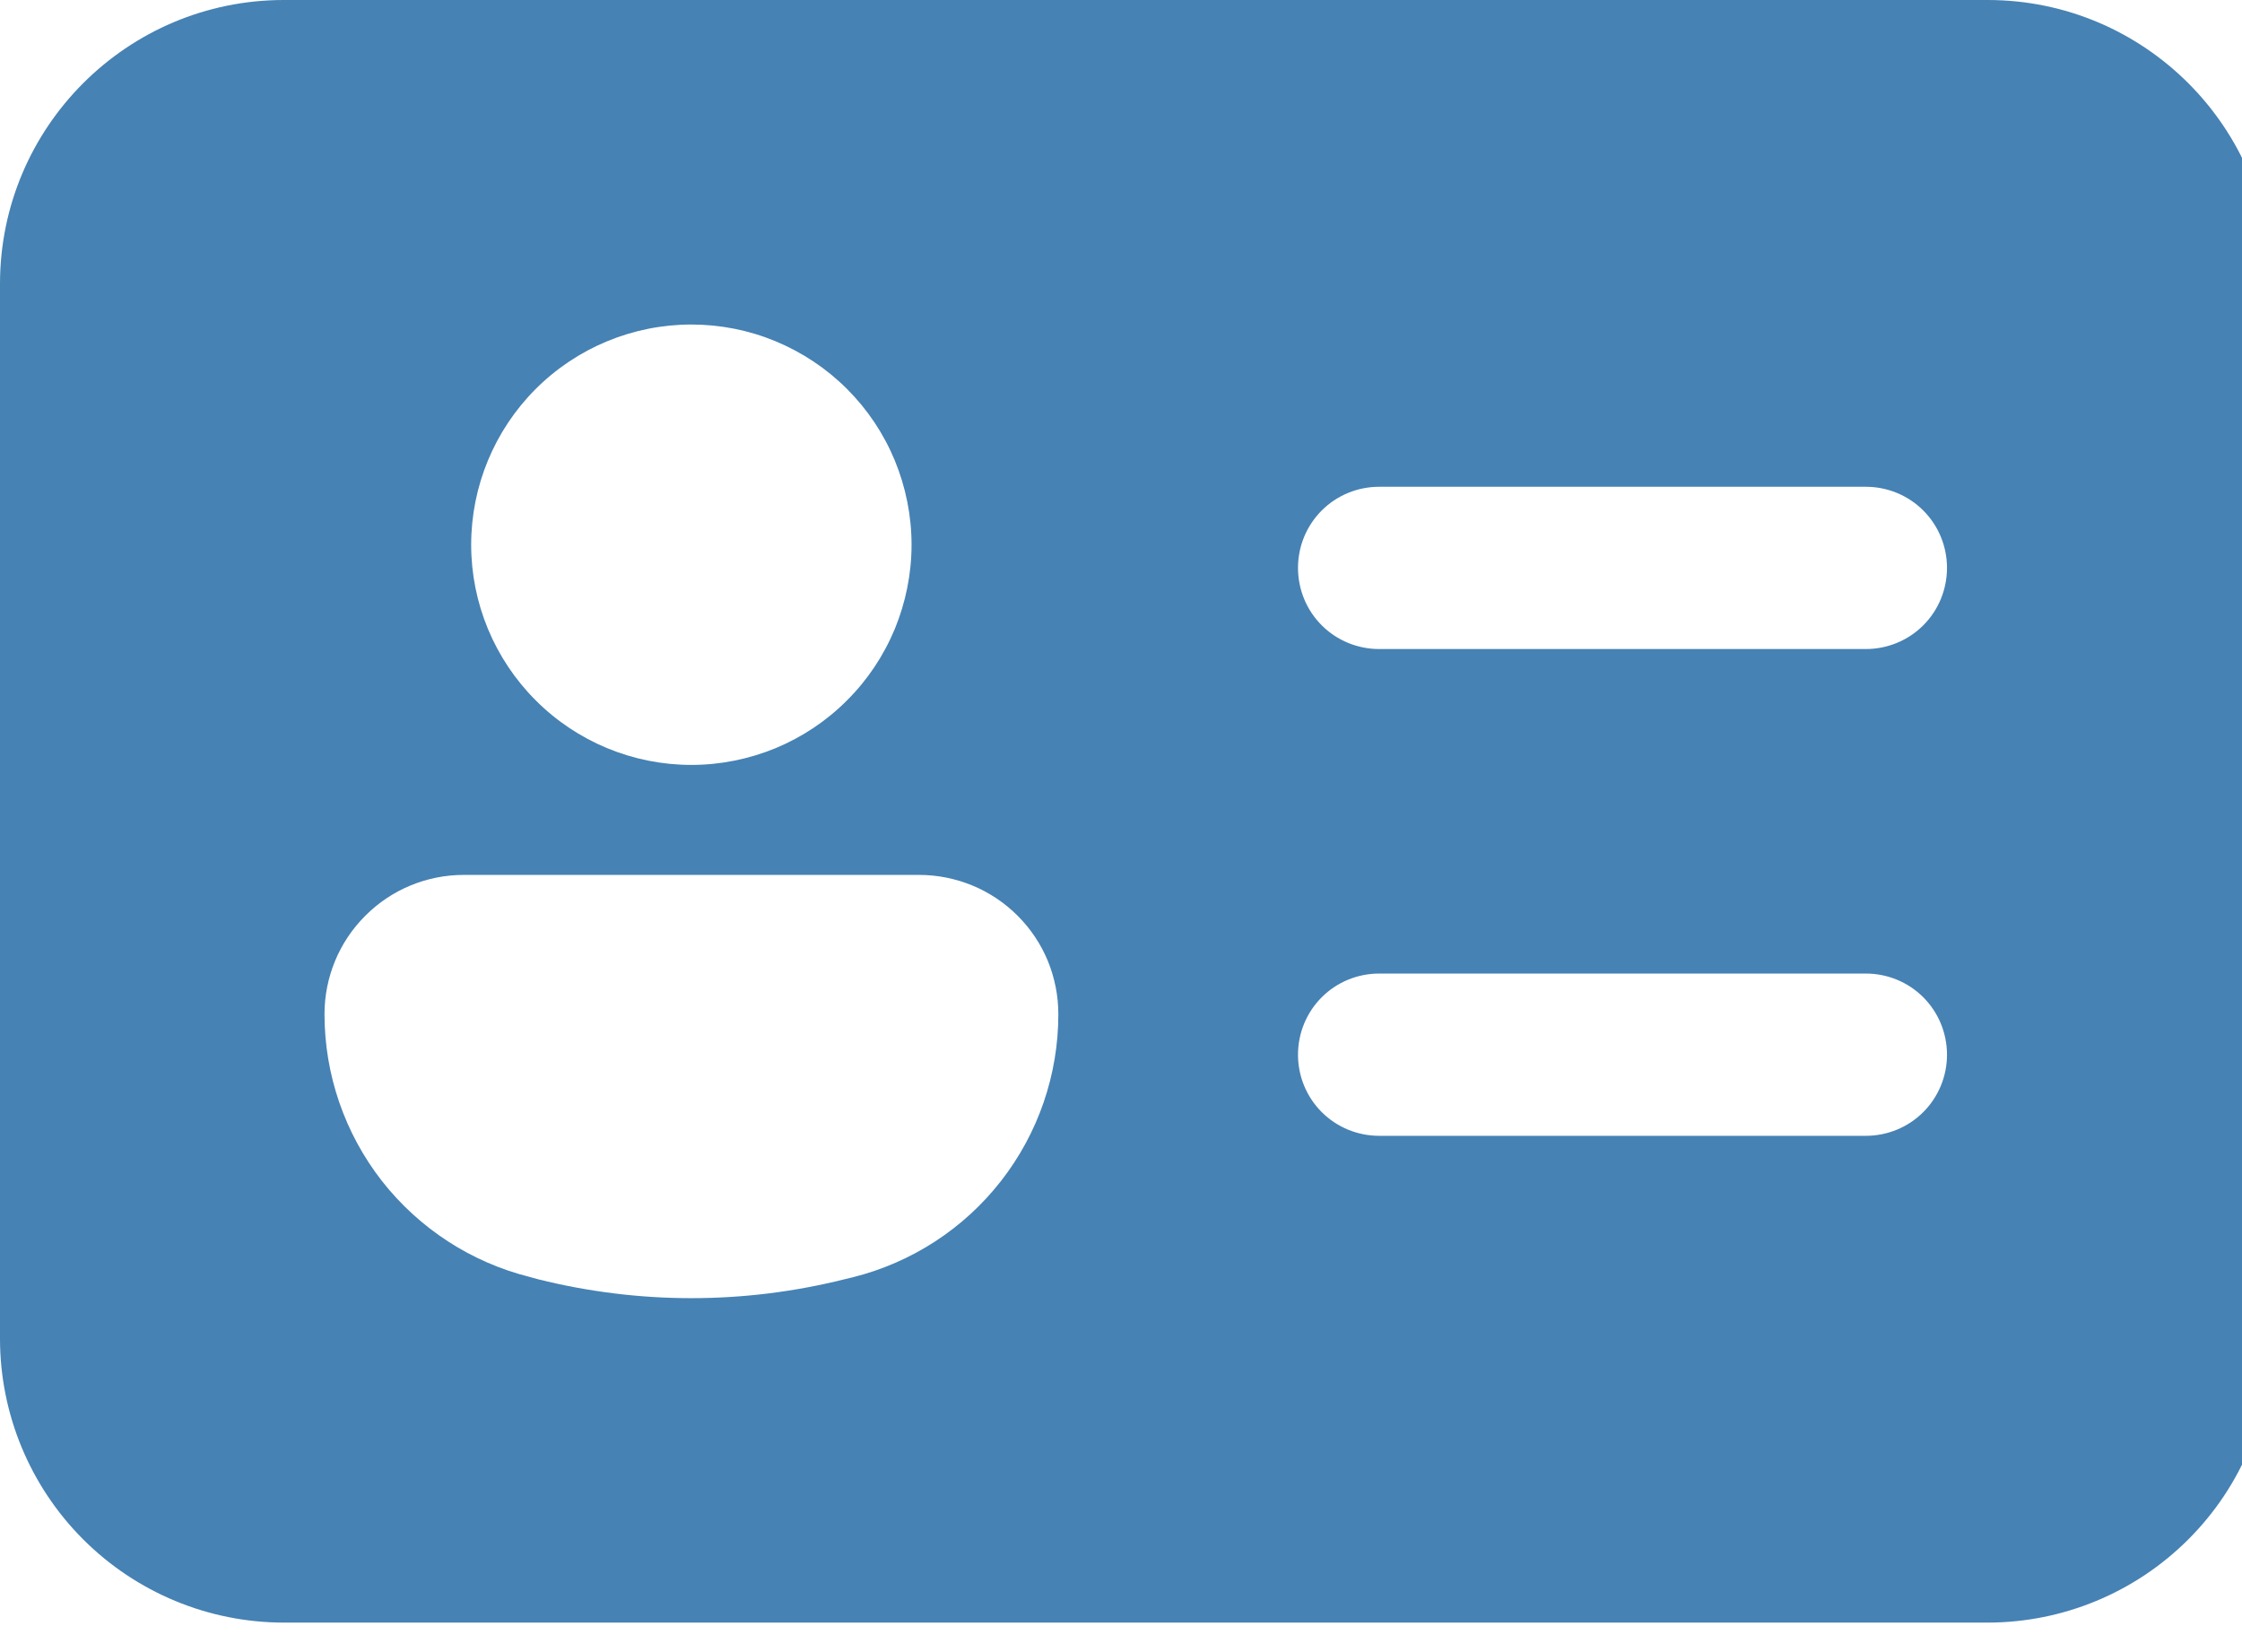 <svg width="19" height="14" viewBox="0 0 19 14" fill="none" xmlns="http://www.w3.org/2000/svg">
<path d="M0 2.406C0 1.078 1.078 0 2.406 0H16.844C18.172 0 19.25 1.078 19.25 2.406V11.344C19.25 11.982 18.997 12.594 18.545 13.045C18.094 13.496 17.482 13.75 16.844 13.75H2.406C1.768 13.75 1.156 13.496 0.705 13.045C0.254 12.594 0 11.982 0 11.344V2.406ZM5.859 6.482C6.104 6.482 6.347 6.433 6.573 6.34C6.799 6.246 7.005 6.109 7.178 5.935C7.352 5.762 7.489 5.556 7.583 5.33C7.676 5.104 7.725 4.861 7.725 4.616C7.725 4.371 7.676 4.128 7.583 3.902C7.489 3.675 7.352 3.47 7.178 3.296C7.005 3.123 6.799 2.986 6.573 2.892C6.347 2.798 6.104 2.75 5.859 2.75C5.364 2.75 4.889 2.947 4.54 3.296C4.19 3.646 3.993 4.121 3.993 4.616C3.993 5.111 4.19 5.585 4.54 5.935C4.889 6.285 5.364 6.482 5.859 6.482ZM3.93 7.414C3.617 7.414 3.317 7.538 3.096 7.76C2.874 7.981 2.75 8.281 2.75 8.594C2.75 9.106 2.921 9.603 3.236 10.007C3.552 10.41 3.993 10.697 4.489 10.821L4.562 10.841C5.415 11.054 6.304 11.054 7.155 10.841L7.23 10.823C7.727 10.698 8.168 10.412 8.483 10.008C8.798 9.605 8.969 9.107 8.969 8.595C8.969 8.44 8.939 8.287 8.88 8.143C8.821 8 8.734 7.87 8.624 7.76C8.514 7.65 8.384 7.563 8.241 7.504C8.098 7.445 7.944 7.414 7.789 7.414H3.93ZM11.688 4.125C11.505 4.125 11.33 4.197 11.201 4.326C11.072 4.455 11 4.63 11 4.812C11 4.995 11.072 5.17 11.201 5.299C11.33 5.428 11.505 5.5 11.688 5.5H15.812C15.995 5.5 16.17 5.428 16.299 5.299C16.428 5.17 16.5 4.995 16.5 4.812C16.5 4.63 16.428 4.455 16.299 4.326C16.17 4.197 15.995 4.125 15.812 4.125H11.688ZM11.688 8.25C11.505 8.25 11.33 8.322 11.201 8.451C11.072 8.58 11 8.755 11 8.938C11 9.12 11.072 9.295 11.201 9.424C11.33 9.553 11.505 9.625 11.688 9.625H15.812C15.995 9.625 16.17 9.553 16.299 9.424C16.428 9.295 16.5 9.12 16.5 8.938C16.5 8.755 16.428 8.58 16.299 8.451C16.17 8.322 15.995 8.25 15.812 8.25H11.688Z" fill="#4682B4"/>
</svg>
